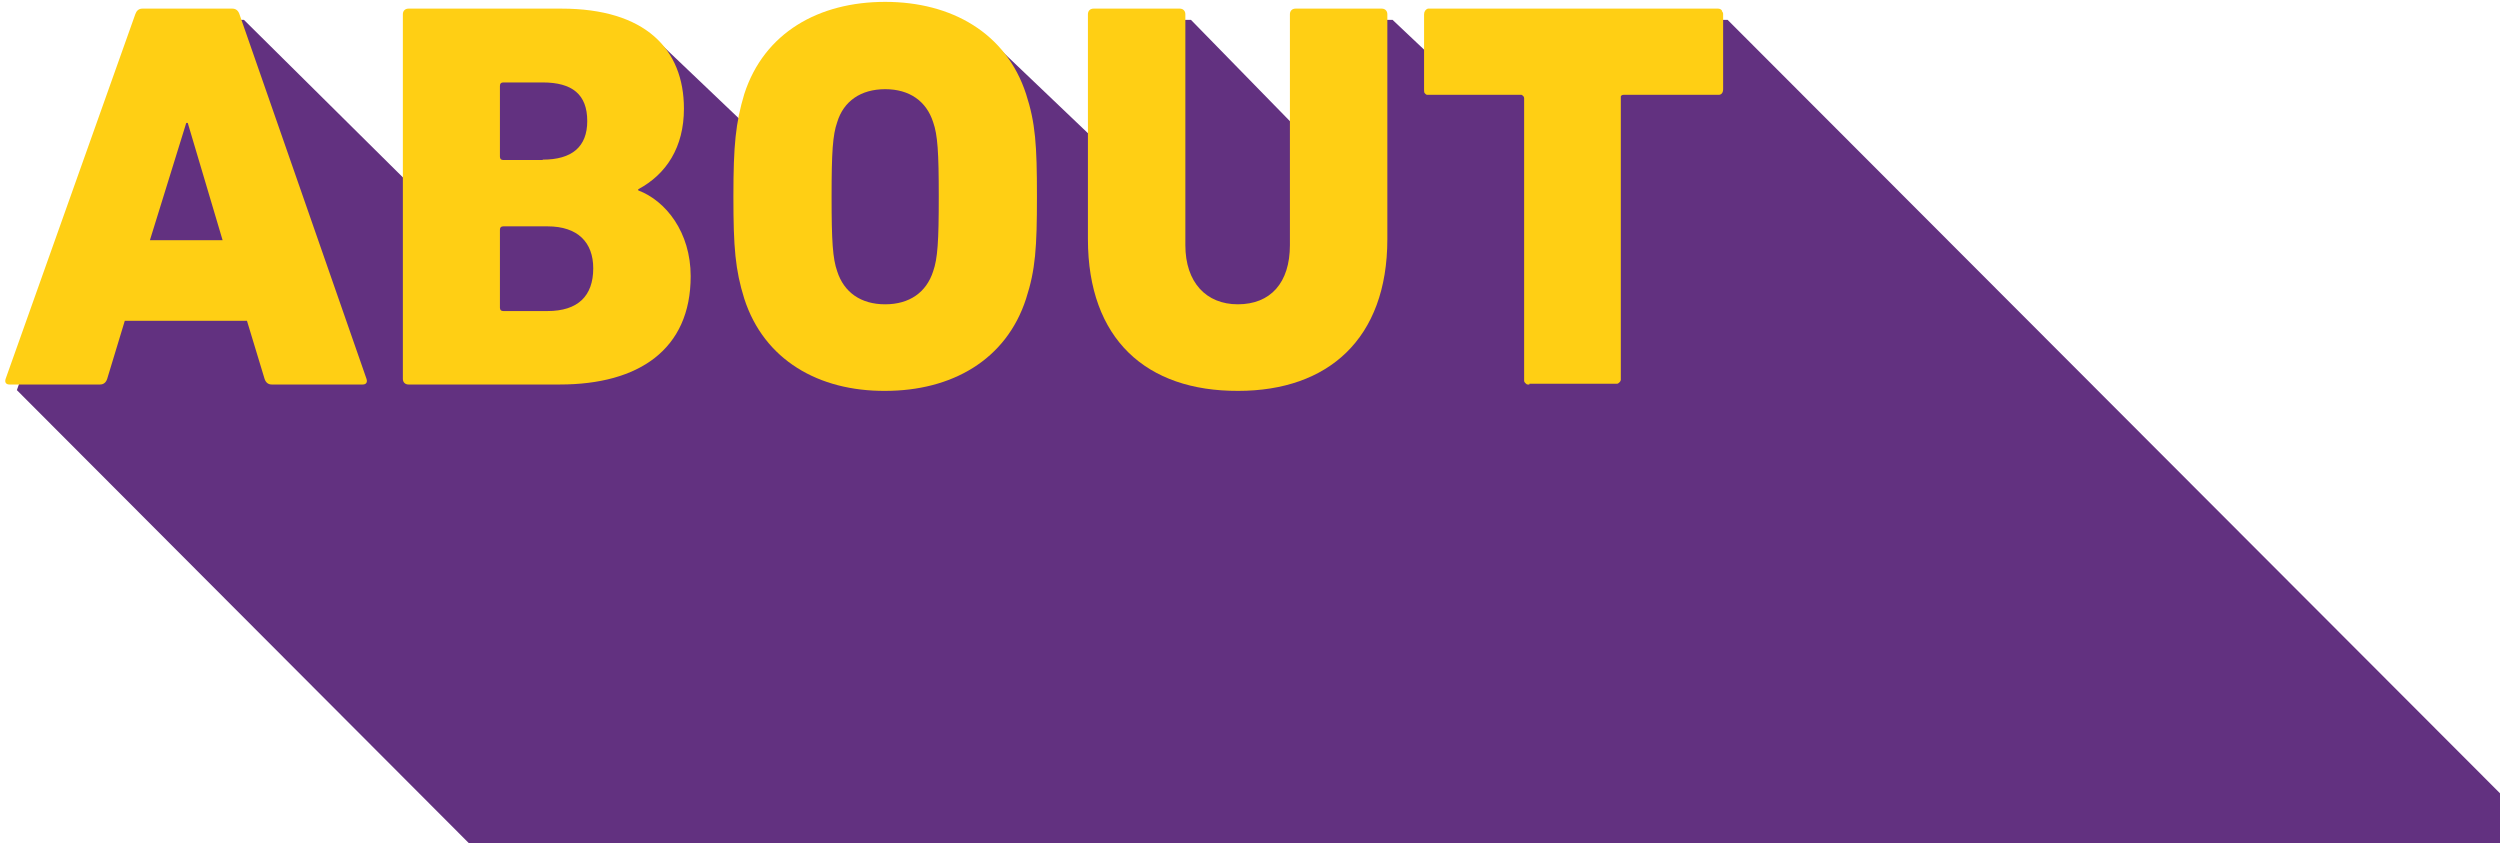 <?xml version="1.0" encoding="utf-8"?>
<!-- Generator: Adobe Illustrator 19.2.1, SVG Export Plug-In . SVG Version: 6.00 Build 0)  -->
<svg version="1.1" xmlns="http://www.w3.org/2000/svg" xmlns:xlink="http://www.w3.org/1999/xlink" x="0px" y="0px"
	 viewBox="0 0 667.1 225" style="enable-background:new 0 0 667.1 225;" xml:space="preserve">
<style type="text/css">
	.st0{fill:#623180;}
	.st1{display:none;}
	.st2{display:inline;}
	.st3{fill:#FFCF14;}
</style>
<g id="Layer_1">
	<path class="st0" d="M312.5,305.6h1v0.5c0,0.9,0.6,1.5,1.5,1.5"/>
	<path class="st0" d="M285.9,305.6l3.6,12l1.1,3.5c0.3,0.9,0.9,1.5,1.9,1.5h24.3h12.1h40.4c21.1,0,34.9-9.3,34.9-28.9
		c0-1.2-0.1-2.3-0.2-3.4l19.6,19.5c7.1,9.7,18.9,14.6,32.5,14.6c17.7,0,32.3-8.3,37.6-24.6c1.2-3.7,1.9-7,2.4-10.9
		c0.5,0.4,1,0.8,1.5,1.2l20,20c6.9,9.5,18.2,14.3,32.6,14.3c23.4,0,39.2-13.4,39.8-39.1c0.2,0.2,0.4,0.3,0.6,0.3l37.4,37h23
		c0.3,0,0.6,0,0.7-0.1c0.4-0.3,0.6-0.4,0.7-0.9v-0.4v-74.9v-0.4c0.1-0.1,0.1-0.3,0.3-0.3c0.1-0.1,0.3-0.1,0.6-0.1H678h0.3
		c0.3,0,0.6-0.1,0.7-0.3c0.3-0.3,0.4-0.7,0.4-1.2v-20L461,5.3h-77h-0.4c-0.6,0.1-1,0.7-1,1.5v8.9L371.6,5.3h-23
		c-0.9,0-1.5,0.6-1.5,1.5v28.5l-29.3-30h-23c-0.9,0-1.5,0.6-1.5,1.5v31.6l-28.3-27c-6.9-5.2-15.9-7.8-25.8-7.8
		c-17.7,0-32.3,8.3-37.6,24.6c-0.6,2.1-1.2,4.1-1.6,6.1l-23.4-22.3c-5.4-4.2-13.3-6.6-23.8-6.6h-40.8c-0.9,0-1.5,0.6-1.5,1.5v43.4
		L65.1,5.3H41c-1,0-1.6,0.6-1.9,1.5L4.5,104.1l218,218.5h24.2c1,0,1.6-0.6,1.9-1.5l4.7-15.5h23.2L285.9,305.6z"/>
</g>
<g id="Layer_3" class="st1">
	<g class="st2">
		<path class="st0" d="M707.4,311.9c0,0,0.4,0.5,0.8,0.8c7.6,7.5,24.4,14.5,41,14.5c27,0,41.4-13.6,41.6-32.3c0.3,0.3,0.7,0.6,1,1
			c1,1.1,2,2.2,3.1,3.1c1,1.1,2,2.2,3.1,3.1c1,1.1,2,2.2,3.1,3.1c1,1.1,2,2.2,3.1,3.1c1,1.1,2,2.2,3.1,3.1c1,1.2,2.2,2.3,3.4,3.3
			c7.3,8.2,18.4,12.3,31,12.3c16.5,0,30.4-7.1,36.7-21.2c0.4,0.1,0.8,0.1,1.2,0.1h1v2.2c0,0.9,1.3,0.8,2.2,0.8h0.8v2.4
			c0,0.9,1.4,0.6,2.3,0.6h1.7v2.5c0,0.9,0.5,1.5,1.4,1.5h1.6v1.6c0,0.9,0.6,1.4,1.5,1.4h1.5v1.7c0,0.9,0.8,1.3,1.7,1.3h1.3v1.9
			c0,0.9,0.9,1.1,1.8,1.1h41c16.4,0,28.5-5.5,33.2-17v0.2c0,0.9,1.1,0.8,2,0.8h1v2.4c0,0.9,1.2,0.6,2.1,0.6h1.9v2.5
			c0,0.9,0.3,1.5,1.2,1.5h1.8v1.6c0,0.9,0.4,1.4,1.3,1.4h1.7v1.7c0,0.9,0.6,1.3,1.5,1.3h1.5v1.9c0,0.9,0.7,1.1,1.6,1.1h23.3
			c0.9,0,1.1-0.2,1.1-1.1V297c0.2,0,0.3,0,0.5,0h0.2l0.7,1.6c0.4,1,0.9,1.4,2.2,1.4h0.2l0.7,1.6c0.4,1,0.9,1.4,2.2,1.4h0.2l0.7,1.6
			c0.4,1,0.9,1.4,2.2,1.4h0.2l0.7,1.6c0.4,1,0.9,1.4,2.2,1.4h0.2l0.7,1.6c0.4,1,0.8,1.3,2,1.4l1.2,2.6c0.4,1,0.9,1.4,2.2,1.4h0.2
			l0.7,1.6c0.4,1,0.9,1.4,2.2,1.4h0.2l0.7,1.6c0.4,1,0.9,1.4,2.2,1.4h0.2l0.7,1.6c0.4,1,0.9,1.4,2.2,1.4h25.9c1,0,1.5-0.7,1-1.6
			l-11.2-23.4c0.1,0,0.2,0,0.4,0h1.4v2c0,0.9,0.9,1,1.8,1h1.2v2.1c0,0.9,1,0.9,1.9,0.9h1.1v2.2c0,0.9,1.1,0.8,2,0.8h1v2.4
			c0,0.9,1.2,0.6,2.1,0.6h1.9v2.5c0,0.9,0.4,1.5,1.3,1.5h1.7v1.6c0,0.9,0.5,1.4,1.4,1.4h1.6v1.7c0,0.9,0.6,1.3,1.5,1.3h1.5v1.9
			c0,0.9,0.7,1.1,1.6,1.1h66.5c0.9,0,1.8-0.2,1.8-1.1v-19.3c0-0.9-0.9-1.6-1.8-1.6h-1.2v-1.5c0-0.9-1.1-1.5-2-1.5h-1v-1.7
			c0-0.9-1.2-1.3-2.1-1.3h-0.9v-1.8c0-0.9-1.3-1.2-2.2-1.2h-1.8v-1.9c0-0.9-0.4-2.1-1.3-2.1h-1.7v-1.1c0-0.9-0.6-1.9-1.5-1.9h-1.5
			v-1.2c0-0.3-0.1-0.6-0.2-0.8h10c0.9,0,1.2-0.6,1.2-1.5v-18.8c0-0.9-0.3-1.7-1.2-1.7h-1.8v-1.5c0-0.9-0.4-1.5-1.3-1.5h-1.7v-1.6
			c0-0.9-0.5-1.4-1.4-1.4h-1.6v-1.7c0-0.9-0.6-1.3-1.5-1.3h-2.5v-1.8c0-0.9,0.2-2.2-0.7-2.2h-2.3v-1c0-0.9,0.1-2-0.8-2h-2.2v-1h25.2
			c0.9,0,1.8-0.6,1.8-1.5V225L930.6,3.1c0-0.9-0.9-1.1-1.8-1.1h-66.5c-0.9,0-1.6,0.3-1.6,1.2v32c-0.9-1.1-2-2.1-3.1-3
			c-0.9-1.1-2-2.1-3.1-3c-0.9-1.1-2-2.1-3.1-3c-0.4-0.4-0.8-0.9-1.2-1.3c-1.5-2.1-3.2-4-5.2-5.7c-0.9-1.1-2-2.1-3.1-3
			c-0.9-1.1-2-2.1-3.1-3C832.5,6.2,822.6,2,809.6,2h-41.4c-0.9,0-1.6,0.3-1.6,1.2v29.9c-0.7-0.7-1.4-1.4-2.2-2.1
			c-0.9-1.1-1.9-2.1-3-3c-0.9-1.1-1.9-2.1-3-3c-0.8-0.9-1.6-1.8-2.5-2.6c-1.2-1.7-2.6-3.2-4.2-4.5c-0.9-1.1-1.9-2.1-3-3
			c-0.9-1.1-1.9-2.1-3-3c-5.3-6.3-14.4-10-27.6-10h-41.4c-0.9,0-1.8,0.3-1.8,1.2V36c-0.6-0.6-1.2-1.2-1.8-1.7c-1-1.1-2-2.2-3.1-3.1
			c-1-1.1-2-2.2-3.1-3.1c-1-1.1-2-2.2-3.1-3.1c-1-1.1-2-2.2-3.1-3.1c-1-1.1-2-2.2-3.1-3.1c-1-1.1-2-2.2-3.1-3.1
			c-1-1.1-2-2.2-3.1-3.1c-7.9-8.5-19-12.7-31.7-12.7c-17.9,0-32.7,8.4-38.1,25c-0.4,1.2-0.7,2.4-1,3.6c-0.2-0.1-0.3-0.2-0.5-0.3
			c0.1-0.5-0.2-1-0.7-1.4c-0.8-0.6-1.6-1.2-2.5-1.8c0.1-0.5-0.2-1-0.7-1.4c-0.8-0.6-1.6-1.2-2.5-1.8c0.1-0.5-0.2-1-0.7-1.4
			c-0.8-0.6-1.6-1.2-2.5-1.8c0.1-0.5-0.2-1-0.7-1.4c-0.8-0.6-1.6-1.2-2.5-1.8c0.1-0.5-0.2-1-0.7-1.4c-0.8-0.6-1.6-1.2-2.5-1.8
			c0.1-0.5-0.2-1-0.7-1.4c-8.7-6.6-21.9-10.9-36-10.9c-23,0-37.8,12.7-37.8,31.7c0,9.9,3.3,17.3,9.5,22.6c0.9,1.1,2,2.2,3.1,3.1
			c0.9,1.1,2,2.2,3.1,3.1c0.9,1.1,2,2.2,3.1,3.1c0.9,1.1,2,2.2,3.1,3.1c0.9,1.1,2,2.2,3.1,3.1c0.9,1.1,2,2.2,3.1,3.1
			c0.9,1.1,2,2.2,3.1,3.1c0.9,1.1,2,2.2,3.1,3.1c0.9,1.1,2,2.2,3.1,3.1l0.1,0.1c-10.1,0-19.6-4.8-25.7-10.2
			c-0.6-0.6-1.5-0.6-2.1,0.2L486,88.3c-0.7,0.7-0.6,1.8,0.1,2.4L707.4,311.9z M1057.4,297h0.2v0.4L1057.4,297z"/>
	</g>
</g>
<g id="Layer_2">
	<g>
		<path class="st3" d="M36.1,3.8C36.4,2.9,37,2.3,38,2.3h24c1,0,1.6,0.6,1.9,1.5l33.9,97.3c0.3,0.9-0.1,1.5-1,1.5H72.5
			c-1,0-1.6-0.6-1.9-1.5l-4.7-15.5H33.3l-4.7,15.5c-0.3,0.9-0.9,1.5-1.9,1.5H2.5c-0.9,0-1.3-0.6-1-1.5L36.1,3.8z M59.4,64.1
			l-9.3-31.3h-0.4L40,64.1H59.4z"/>
		<path class="st3" d="M107.5,3.8c0-0.9,0.6-1.5,1.5-1.5h40.8c22.4,0,32.7,10.8,32.7,26.7c0,10.3-4.7,17.5-12.2,21.5v0.3
			c7.4,2.8,14,11.2,14,22.9c0,19.6-13.9,28.9-34.9,28.9h-40.4c-0.9,0-1.5-0.6-1.5-1.5V3.8z M144.8,42.6c7.8,0,11.9-3.4,11.9-10.3
			c0-7.1-4-10.3-11.9-10.3h-10.5c-0.6,0-0.9,0.3-0.9,0.9v18.9c0,0.6,0.3,0.9,0.9,0.9H144.8z M134.3,83h11.8c8.1,0,12.2-4,12.2-11.4
			c0-6.9-4.1-11.2-12.2-11.2h-11.8c-0.6,0-0.9,0.3-0.9,0.9v20.8C133.4,82.7,133.7,83,134.3,83z"/>
		<path class="st3" d="M198.6,79.7c-2.4-7.7-2.9-13.6-2.9-27.3s0.6-19.6,2.9-27.3c5.3-16.4,19.9-24.6,37.6-24.6
			c17.7,0,32.3,8.3,37.6,24.6c2.5,7.7,2.9,13.6,2.9,27.3s-0.4,19.6-2.9,27.3c-5.3,16.4-19.9,24.6-37.6,24.6
			C218.5,104.4,203.9,96.1,198.6,79.7z M249,72.4c1.2-3.4,1.5-8,1.5-19.9s-0.3-16.5-1.5-19.9c-1.8-5.6-6.3-8.8-12.8-8.8
			c-6.5,0-11.1,3.2-12.8,8.8c-1.2,3.4-1.5,8-1.5,19.9s0.3,16.5,1.5,19.9c1.8,5.6,6.3,8.8,12.8,8.8C242.7,81.2,247.2,78,249,72.4z"/>
		<path class="st3" d="M290.3,63.8v-60c0-0.9,0.6-1.5,1.5-1.5h23c0.9,0,1.5,0.6,1.5,1.5v61.6c0,10,5.6,15.8,14,15.8
			c8.7,0,13.9-5.7,13.9-15.8V3.8c0-0.9,0.6-1.5,1.5-1.5h23c0.9,0,1.5,0.6,1.5,1.5v60c0,26.7-15.9,40.5-39.8,40.5
			C305.9,104.4,290.3,90.5,290.3,63.8z"/>
		<path class="st3" d="M408.1,102.6h-0.4c-0.3,0-0.4-0.1-0.7-0.4c-0.1-0.1-0.3-0.3-0.3-0.6v-0.4V26.2c0-0.4-0.3-0.7-0.7-0.9h-0.1
			h-24.6h-0.4c-0.3,0-0.4-0.1-0.6-0.3l-0.1-0.1c0,0,0-0.1-0.1-0.1c-0.1-0.3-0.1-0.6-0.1-0.9V3.8c0-0.7,0.4-1.3,1-1.5h0.4h77
			c0.4,0,0.7,0.1,1,0.4c0,0,0.1,0.1,0.1,0.3c0.1,0.1,0.3,0.4,0.3,0.7v20.1c0,0.4-0.1,0.9-0.4,1.2c-0.1,0.1-0.4,0.3-0.7,0.3H458
			h-24.6c-0.3,0-0.4,0-0.6,0.1c-0.1,0-0.1,0.1-0.3,0.3v0.4v74.9v0.4c-0.1,0.4-0.3,0.6-0.7,0.9c-0.1,0.1-0.4,0.1-0.7,0.1H408.1z"/>
	</g>
</g>
</svg>
